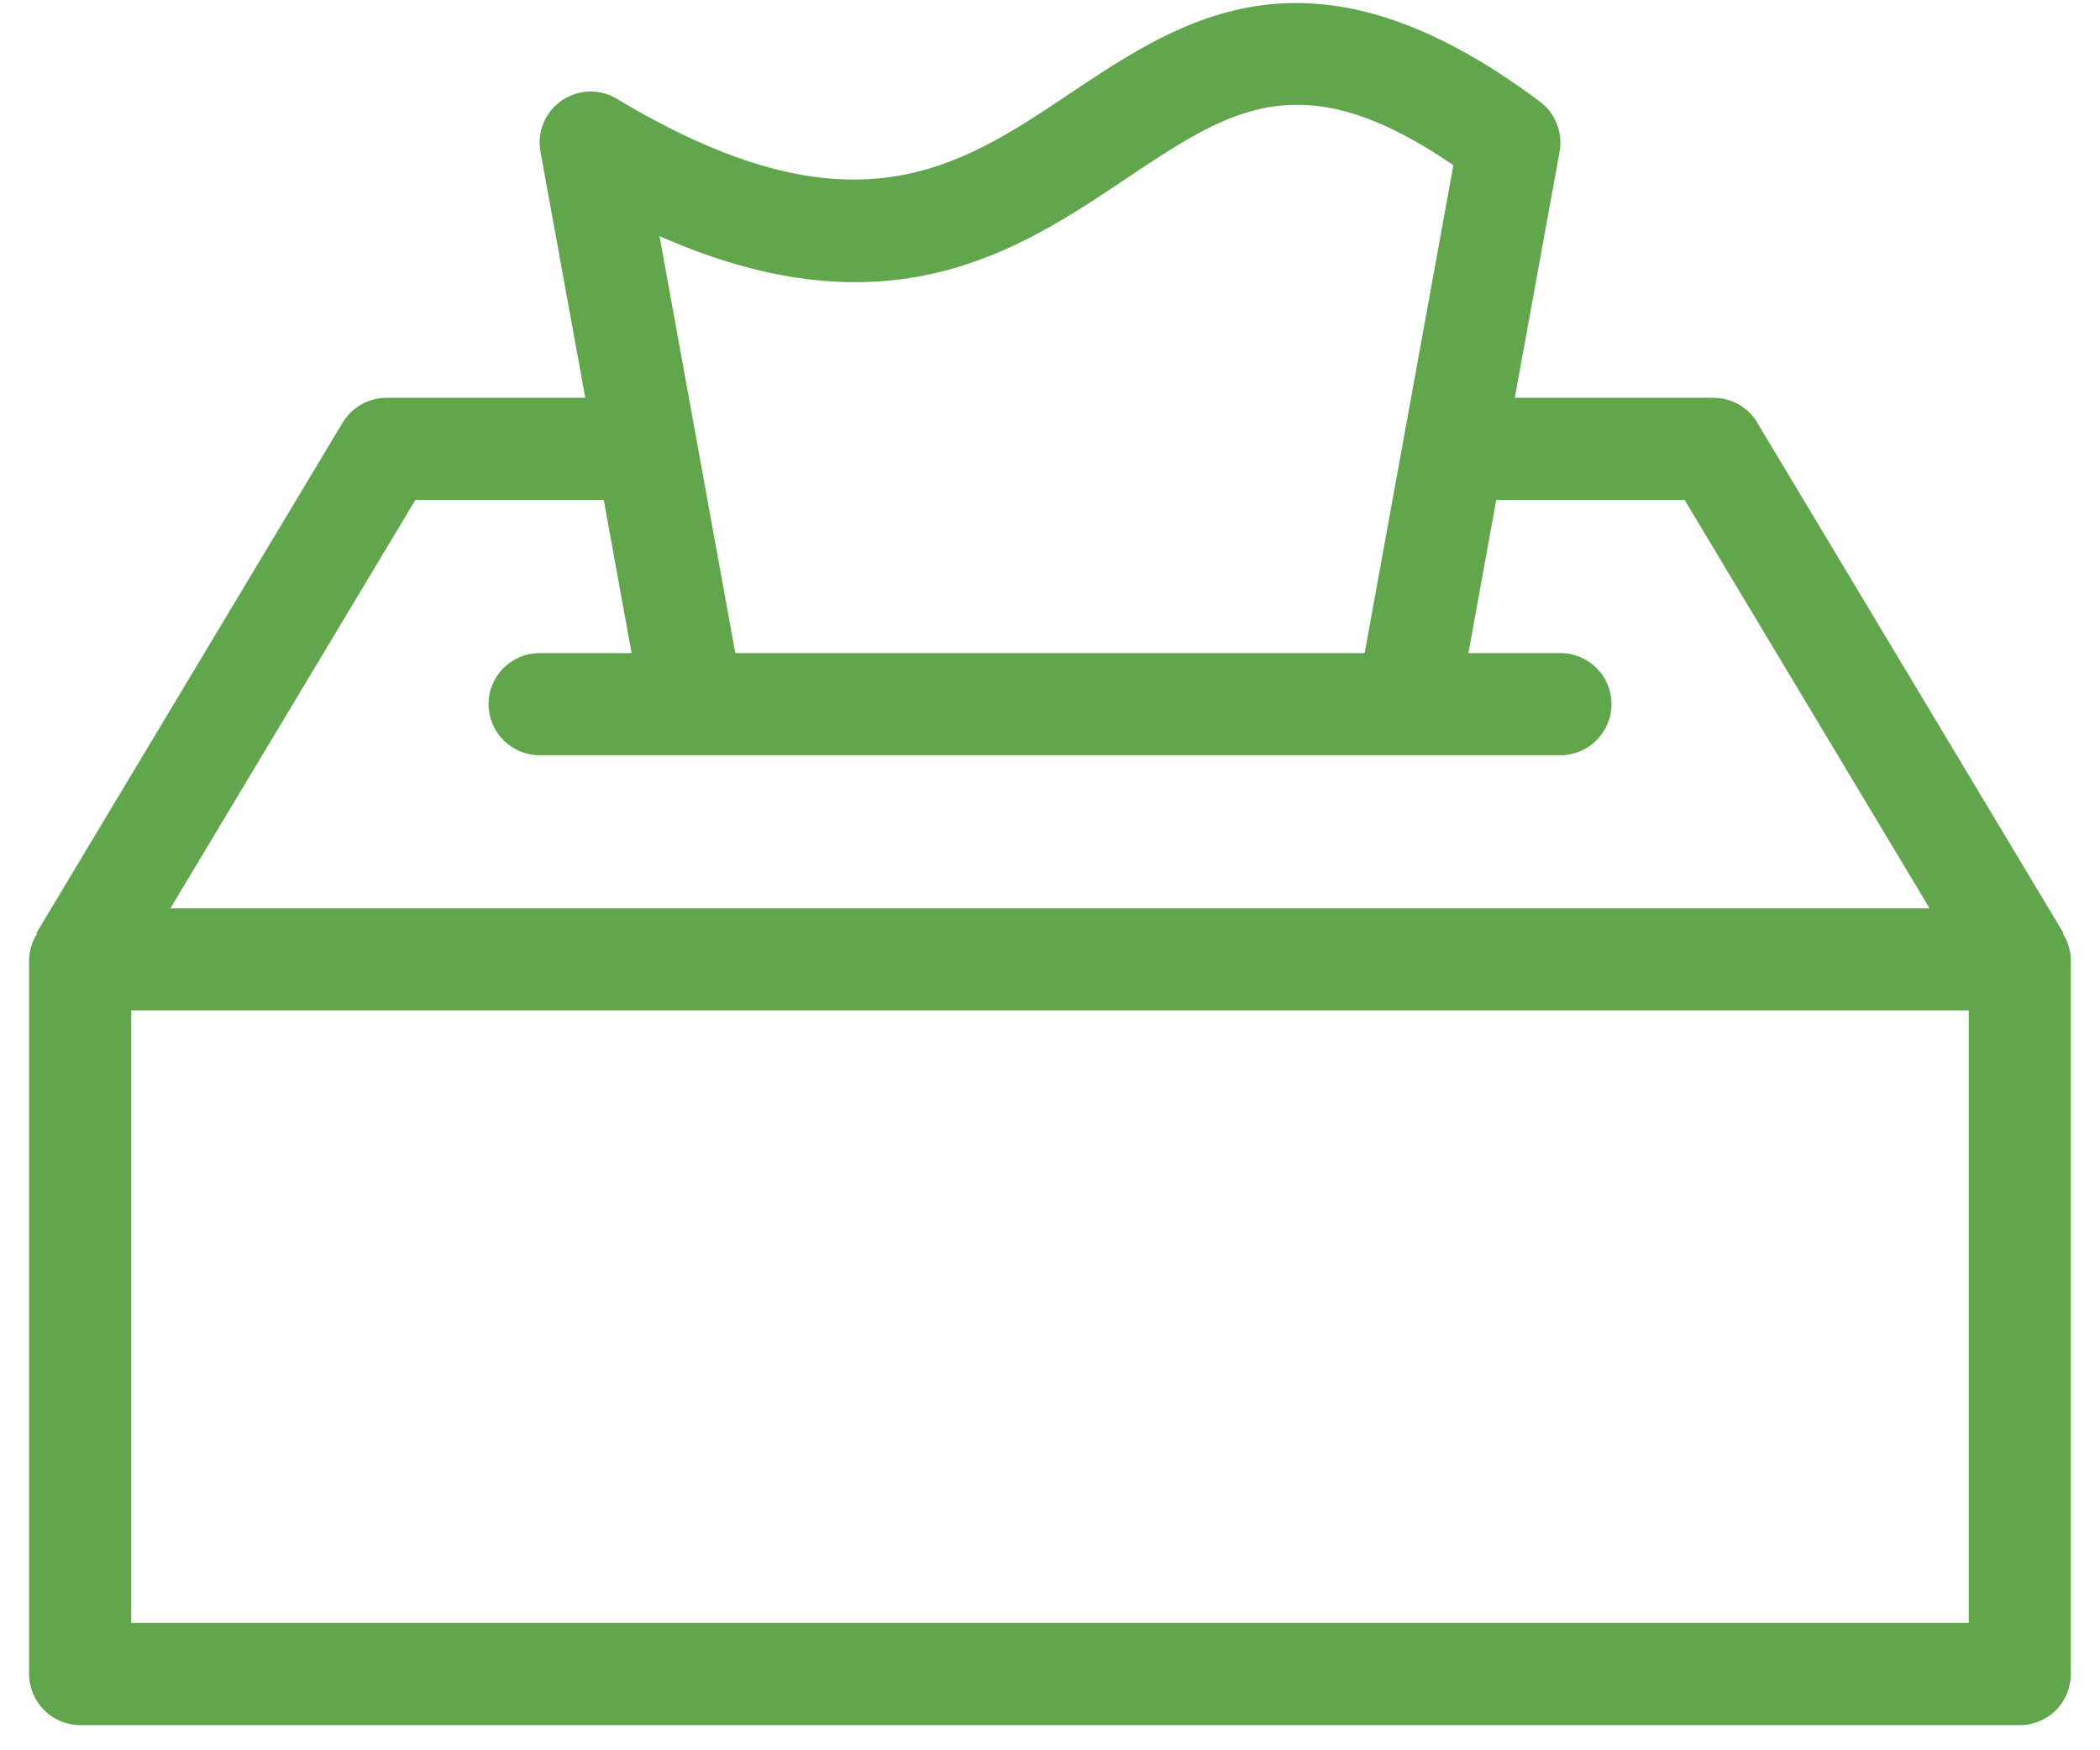 <svg width="36" height="30" viewBox="0 0 36 30" fill="none" xmlns="http://www.w3.org/2000/svg">
<path d="M35.363 16.003L35.374 15.994L30.124 7.245L30.126 7.243C29.967 6.981 29.683 6.818 29.374 6.818H25.968L26.736 2.6H26.735C26.795 2.274 26.666 1.942 26.4 1.744C22.503 -1.178 20.287 0.3 18.335 1.608C16.413 2.892 14.596 4.106 10.576 1.695L10.574 1.693C10.281 1.517 9.91 1.529 9.628 1.724C9.344 1.919 9.203 2.262 9.265 2.6L10.033 6.818H6.625C6.317 6.818 6.033 6.981 5.874 7.243L0.624 15.993L0.631 16.009V16.011C0.548 16.14 0.504 16.29 0.499 16.444V28.694C0.499 28.926 0.593 29.149 0.757 29.313C0.921 29.477 1.142 29.569 1.375 29.569H34.624C34.857 29.569 35.08 29.477 35.244 29.313C35.408 29.149 35.5 28.926 35.5 28.694V16.444C35.495 16.286 35.448 16.134 35.363 16.002L35.363 16.003ZM19.306 3.061C21.099 1.861 22.313 1.05 24.915 2.832L23.394 11.194H12.605L11.306 4.047C15.237 5.783 17.47 4.292 19.306 3.061L19.306 3.061ZM7.121 8.569H10.35L10.827 11.194H9.251C8.767 11.194 8.375 11.586 8.375 12.068C8.375 12.552 8.767 12.944 9.251 12.944H26.75C27.233 12.944 27.626 12.552 27.626 12.068C27.626 11.586 27.233 11.194 26.75 11.194H25.173L25.65 8.569H28.879L33.079 15.569H2.921L7.121 8.569ZM33.75 27.818H2.25V17.318H33.75V27.818Z" fill="#61A64C"/>
</svg>
